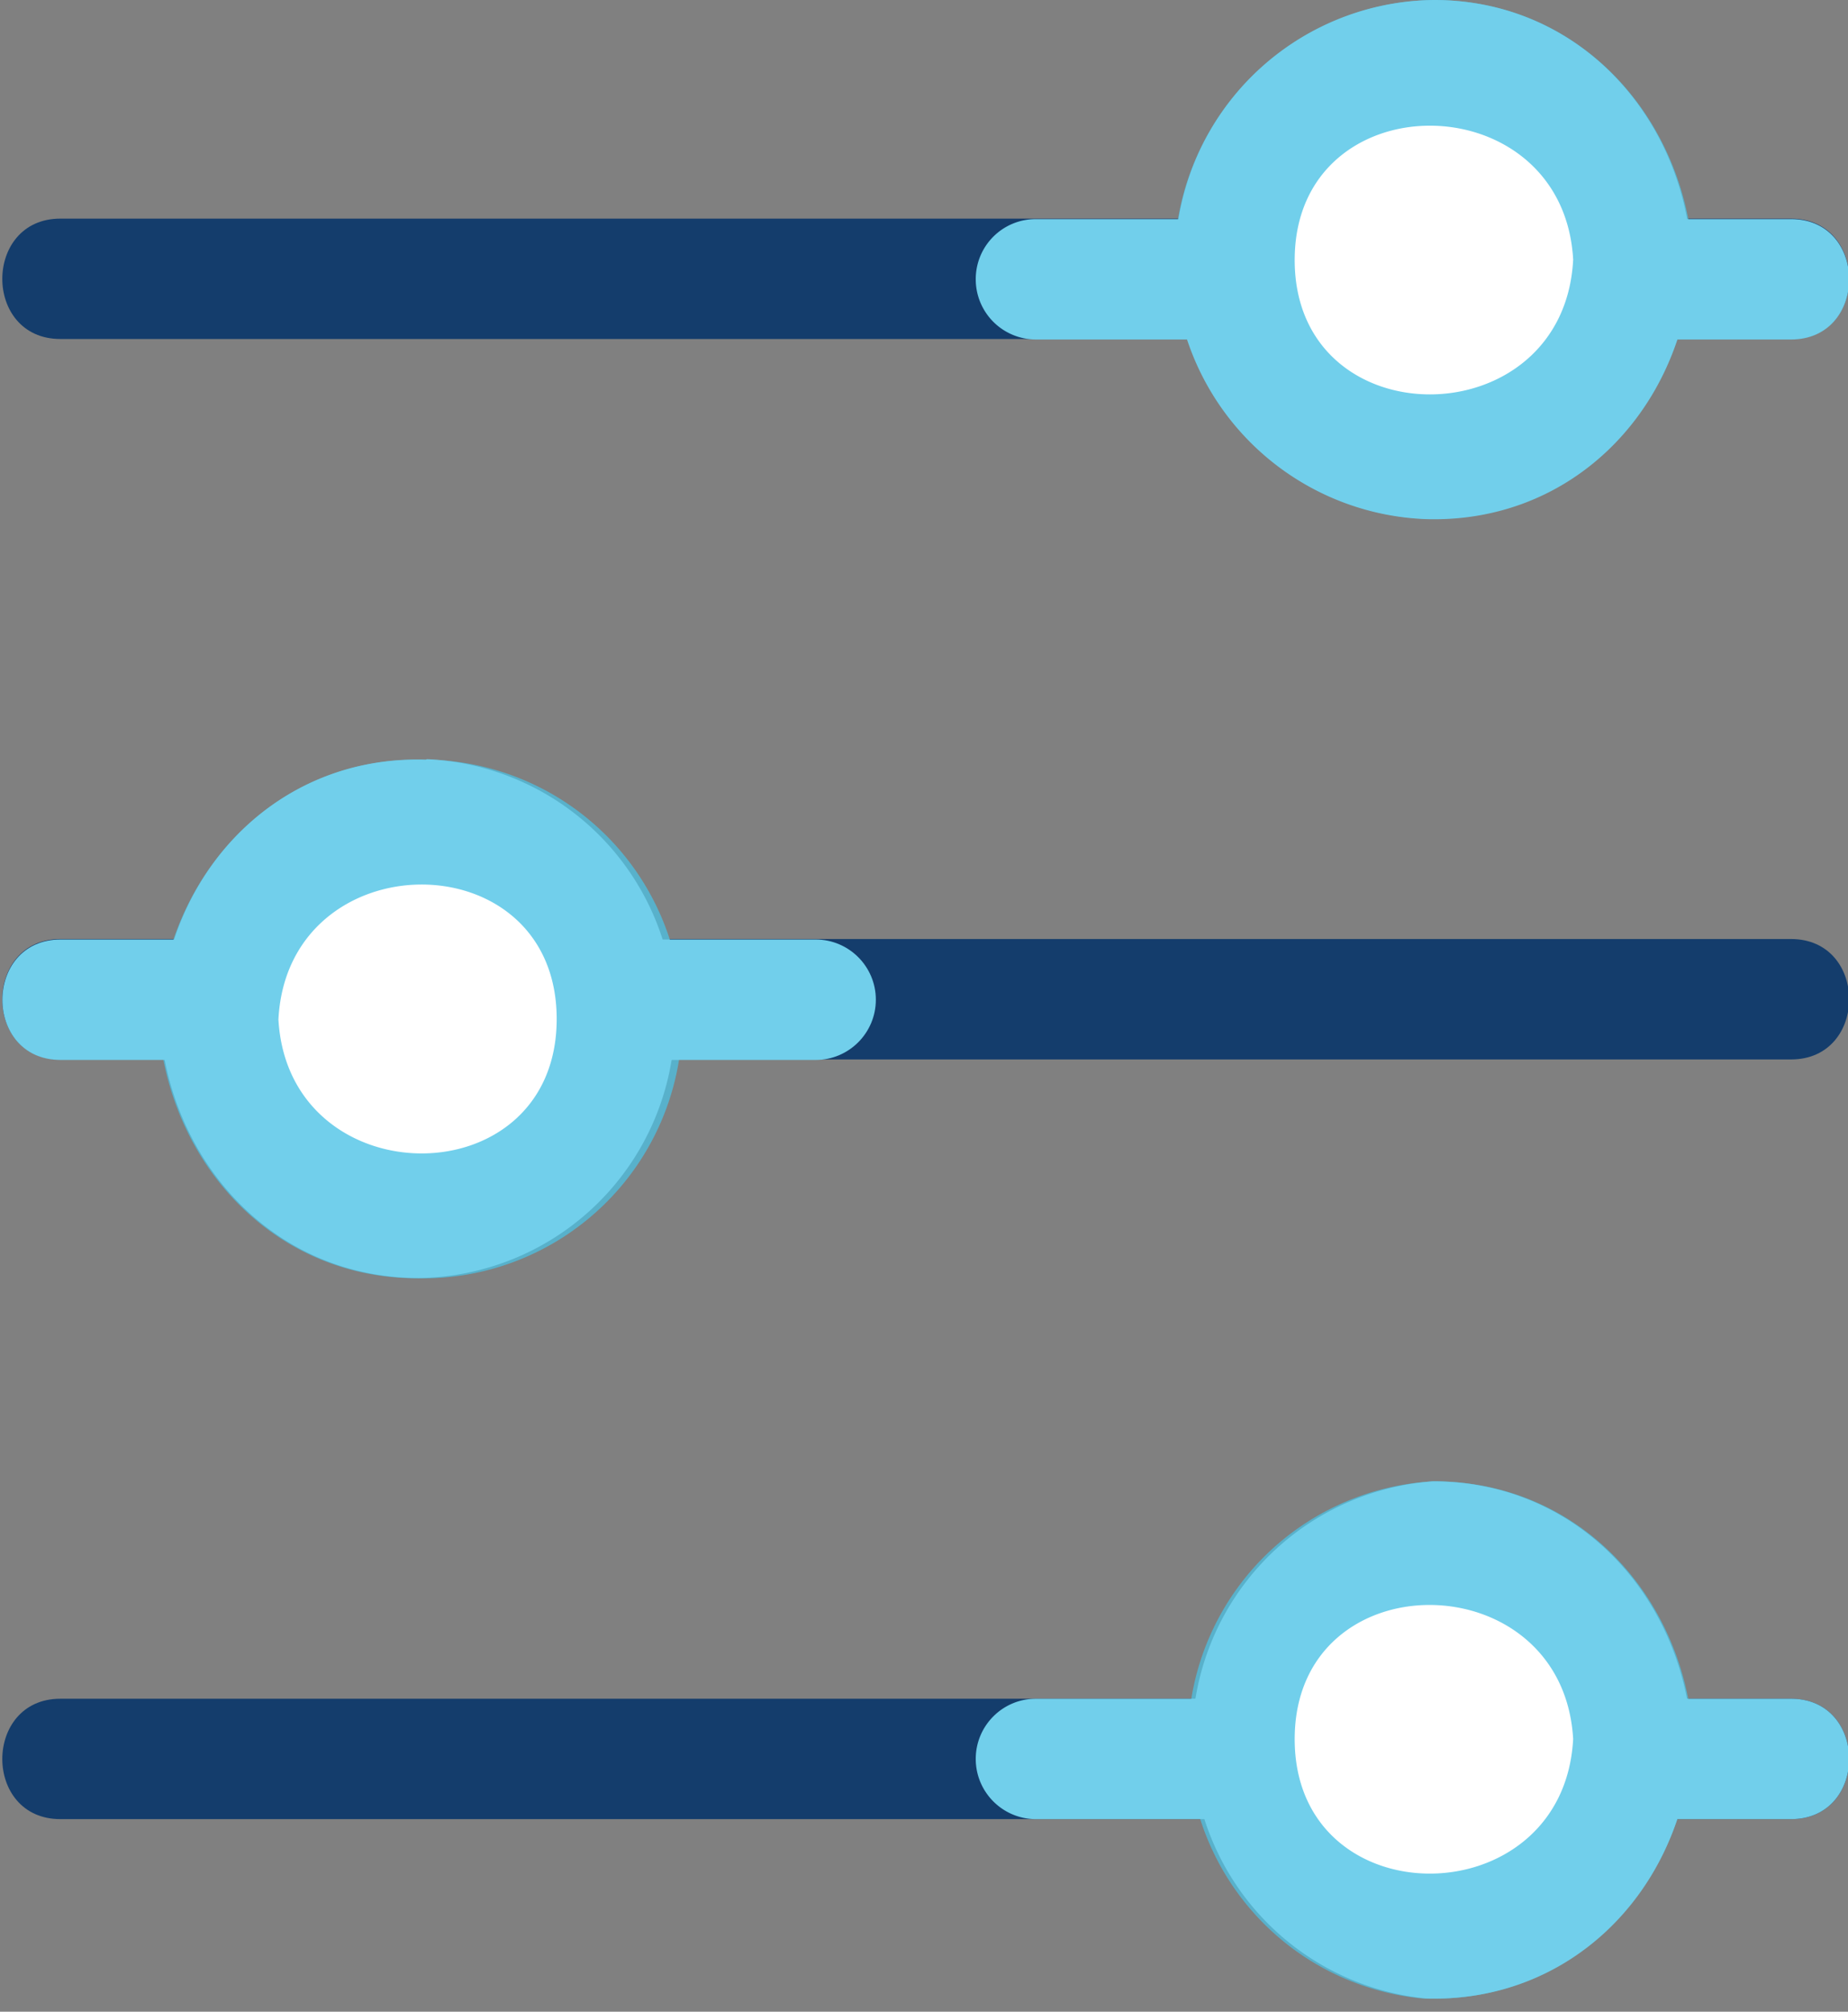 <svg xmlns="http://www.w3.org/2000/svg" width="34" height="37" viewBox="0 0 34 37">
    <rect x="0" y="0" width="34" height="37" fill="#808080" stroke="none"/>
    <g fill="none" fill-rule="nonzero">
        <path fill="#143D6C" d="M1.11 6.235h31.842c1.426 0 1.426-2.214 0-2.214H1.11c-1.421 0-1.426 2.214 0 2.214z"/>
        <circle cx="26.384" cy="4.774" r="3.667" fill="#FFF"/>
        <path fill="#58B1CB" d="M31.158 4.774a1.236 1.236 0 0 0-.031-.323C30.848 2.006 28.966 0 26.384 0a4.836 4.836 0 0 0-4.778 4.774 4.818 4.818 0 0 0 4.565 4.765c2.658.11 4.65-1.917 4.943-4.428.03-.11.044-.223.044-.337zm-7.338 0c0-3.308 4.947-3.282 5.124 0-.177 3.282-5.124 3.308-5.124 0z"/>
        <path fill="#143D6C" d="M1.11 33.458h31.842c1.426 0 1.426-2.214 0-2.214H1.11c-1.421 0-1.426 2.214 0 2.214z"/>
        <circle cx="26.384" cy="31.996" r="3.667" fill="#FFF"/>
        <path fill="#58B1CB" d="M31.158 31.996a1.236 1.236 0 0 0-.031-.323c-.279-2.444-2.161-4.428-4.743-4.428a4.77 4.77 0 0 0-.213 9.512c2.658.11 4.65-1.913 4.943-4.428.029-.109.044-.22.044-.333zm-7.338 0c0-3.308 4.947-3.281 5.124 0-.177 3.282-5.124 3.313-5.124 0z"/>
        <path fill="#143D6C" d="M32.952 17.271H1.11c-1.421 0-1.426 2.215 0 2.215h31.842c1.426 0 1.426-2.215 0-2.215z"/>
        <circle cx="7.682" cy="18.742" r="3.667" fill="#FFF"/>
        <path fill="#58B1CB" d="M7.881 13.977c-2.657-.111-4.654 1.913-4.942 4.428a1.13 1.13 0 0 0-.03.332c-.007.109.003.218.03.324.28 2.444 2.157 4.45 4.743 4.45a4.77 4.77 0 1 0 .2-9.539v.005zm-2.759 4.765c.178-3.282 5.12-3.313 5.12 0 0 3.312-4.942 3.281-5.12 0z"/>
        <path fill="#71CFEB" d="M16.114 18.387c0-.611-.496-1.107-1.107-1.107H1.115c-1.426 0-1.43 2.215 0 2.215h13.892c.611 0 1.107-.496 1.107-1.108z"/>
        <circle cx="7.682" cy="18.742" r="3.667" fill="#FFF"/>
        <path fill="#71CFEB" d="M7.833 13.972c-2.657-.08-4.606 1.935-4.872 4.429a1.13 1.13 0 0 0-.03.332c-.007.109.004.218.03.323.28 2.445 2.157 4.45 4.743 4.45a4.774 4.774 0 0 0 .15-9.543l-.021.01zm-2.71 4.77c.177-3.282 5.119-3.313 5.119 0 0 3.312-4.942 3.281-5.12 0zM17.952 5.137a1.107 1.107 0 0 0 1.107 1.107h13.893c1.426 0 1.426-2.214 0-2.214H19.059a1.103 1.103 0 0 0-1.107 1.107z"/>
        <circle cx="26.384" cy="4.783" r="3.667" fill="#FFF"/>
        <path fill="#71CFEB" d="M26.233 9.548c2.658.08 4.606-1.935 4.872-4.429.024-.107.035-.217.03-.327.005-.11-.006-.22-.03-.328C30.848 2.015 28.97 0 26.384 0a4.81 4.81 0 0 0-4.597 6.076 4.823 4.823 0 0 0 4.446 3.472zm2.71-4.765c-.176 3.281-5.123 3.308-5.123 0s4.947-3.282 5.124 0zM17.952 32.35c0 .612.496 1.108 1.107 1.108h13.893c1.426 0 1.426-2.214 0-2.214H19.059c-.611 0-1.107.495-1.107 1.107z"/>
        <circle cx="26.384" cy="31.996" r="3.667" fill="#FFF"/>
        <path fill="#71CFEB" d="M26.233 36.757c2.658.08 4.606-1.935 4.872-4.428.024-.11.035-.221.03-.333a1.236 1.236 0 0 0-.03-.323c-.28-2.444-2.157-4.428-4.743-4.428a4.774 4.774 0 0 0-.129 9.512zm2.71-4.77c-.176 3.282-5.123 3.313-5.123 0 0-3.312 4.947-3.272 5.124.01v-.01z"/>
    </g>
</svg>
